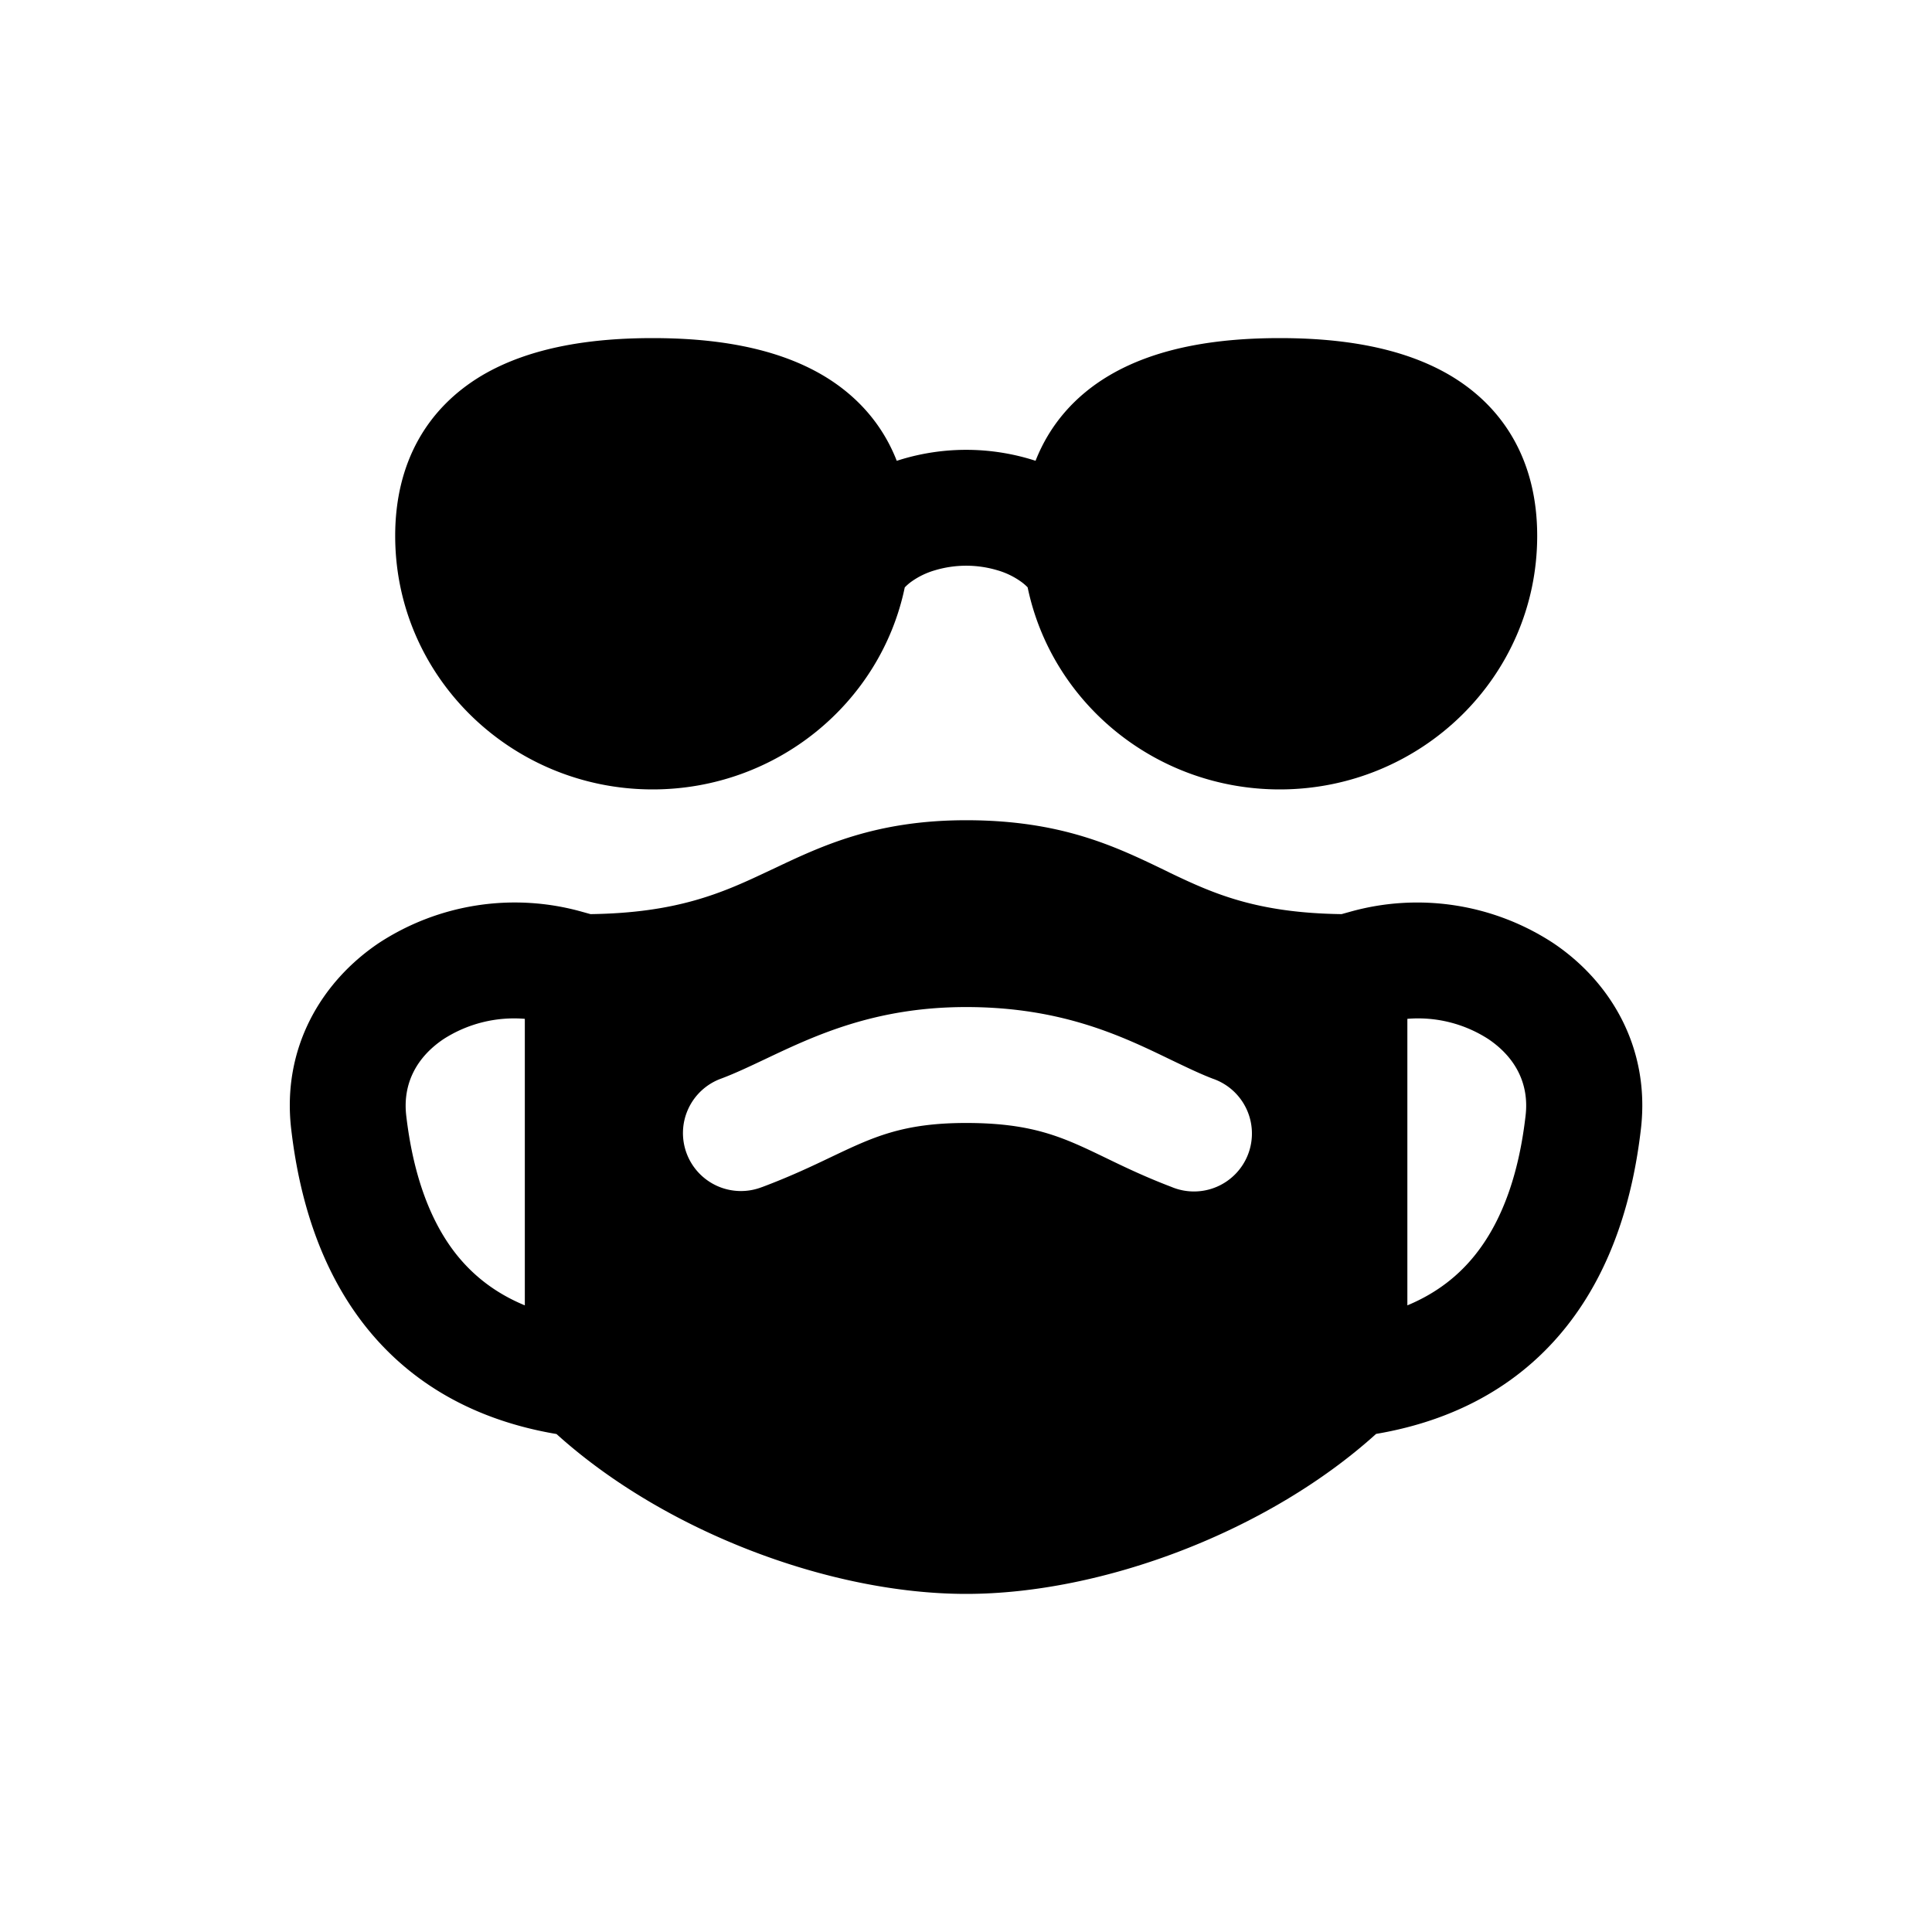 <svg xmlns="http://www.w3.org/2000/svg" width="20" height="20" fill="none" class="persona-icon" viewBox="0 0 20 20"><path fill="currentColor" d="m9.284 4.77.045-.014a2.33 2.33 0 0 1 1.391.014c.148-.377.41-.674.761-.882.513-.304 1.16-.388 1.767-.388s1.254.084 1.767.388c.563.335.898.897.898 1.659 0 1.46-1.204 2.625-2.665 2.625-1.278 0-2.36-.89-2.61-2.092a.5.5 0 0 0-.069-.059.8.8 0 0 0-.242-.117 1.13 1.13 0 0 0-.65 0 .8.8 0 0 0-.242.117.5.5 0 0 0-.069.06c-.25 1.2-1.332 2.091-2.61 2.091-1.46 0-2.665-1.164-2.665-2.625 0-.762.334-1.324.898-1.66.513-.303 1.16-.387 1.767-.387s1.254.084 1.767.388c.35.208.613.505.76.882"/><path fill="currentColor" fill-rule="evenodd" d="M14.245 14.844c-1.115 1.008-2.83 1.656-4.243 1.656s-3.127-.648-4.241-1.655c-.88-.149-1.533-.55-1.984-1.123-.471-.6-.682-1.335-.763-2.038-.096-.836.312-1.521.908-1.922A2.57 2.57 0 0 1 6.03 9.44l.083.023c.886-.012 1.352-.214 1.809-.43l.09-.042c.495-.235 1.055-.5 1.99-.5.98 0 1.541.27 2.04.51l.071.035c.448.214.894.415 1.775.427l.083-.023a2.57 2.57 0 0 1 2.107.322c.597.4 1.005 1.086.909 1.922-.081.703-.292 1.439-.763 2.038-.45.572-1.102.973-1.98 1.122m.325-4.296v2.965c.315-.131.542-.319.71-.533.285-.362.448-.856.514-1.433.038-.33-.107-.602-.385-.79a1.34 1.34 0 0 0-.839-.21m-9.136 2.966v-2.966a1.35 1.35 0 0 0-.842.21c-.278.187-.423.46-.386.789.067.577.23 1.071.514 1.433.17.215.397.403.714.534m2.455-1.224c.296-.111.52-.218.717-.312.431-.205.738-.352 1.396-.352.698 0 1.01.151 1.445.361.19.092.403.195.681.301a.6.6 0 1 0 .429-1.12c-.139-.053-.282-.123-.437-.197-.502-.243-1.126-.545-2.118-.545-.946 0-1.572.298-2.08.539-.161.076-.31.147-.454.201a.6.6 0 1 0 .42 1.124" clip-rule="evenodd"/></svg>